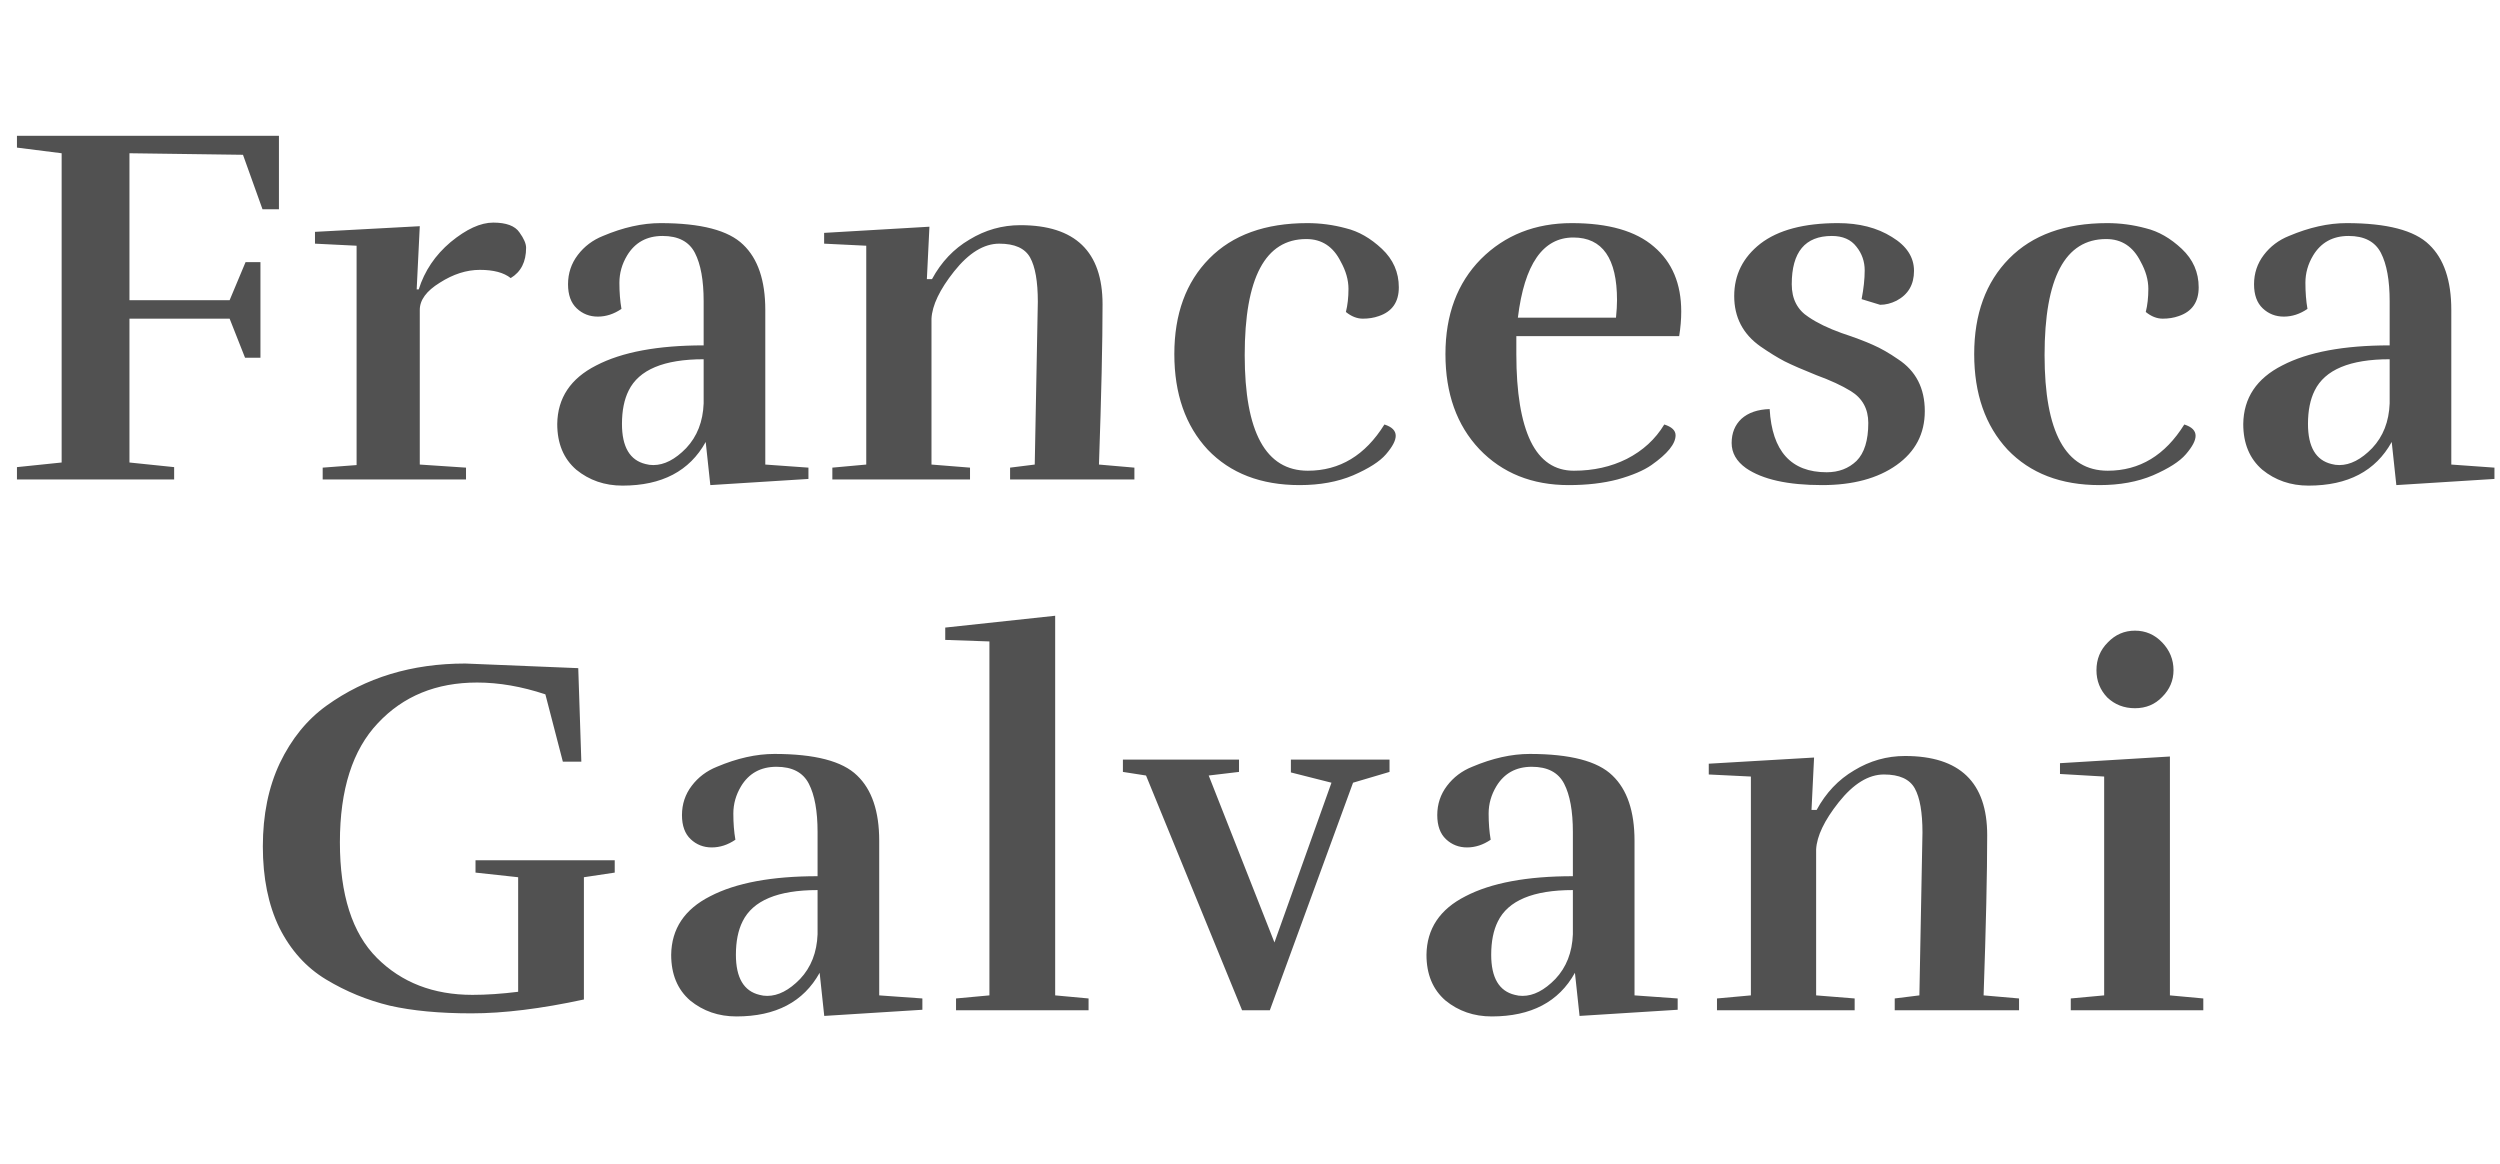 <svg width="146" height="68" viewBox="0 0 146 68" fill="none" xmlns="http://www.w3.org/2000/svg">
<path d="M7.56 18.61V27.01L10.17 27.28V28H0.99V27.28L3.6 27.01V8.95L0.99 8.62V7.93H16.29V12.22H15.33L14.19 9.04L7.56 8.95V17.53H13.41L14.34 15.31H15.21V20.89H14.31L13.41 18.61H7.56ZM24.454 16.9C24.794 15.82 25.415 14.9 26.314 14.14C27.235 13.38 28.064 13 28.805 13C29.564 13 30.075 13.19 30.334 13.57C30.595 13.93 30.724 14.23 30.724 14.47C30.724 15.29 30.424 15.88 29.825 16.24C29.424 15.92 28.825 15.76 28.024 15.76C27.244 15.76 26.465 16.01 25.684 16.51C24.904 16.99 24.515 17.52 24.515 18.1V27.13L27.215 27.31V28H18.845V27.31L20.825 27.16V14.35L18.395 14.23V13.54L24.515 13.21L24.334 16.9H24.454ZM41.093 20.98C38.773 20.98 37.313 21.59 36.713 22.81C36.453 23.33 36.323 23.98 36.323 24.76C36.323 26.1 36.783 26.88 37.703 27.1C37.843 27.14 37.993 27.16 38.153 27.16C38.793 27.16 39.433 26.83 40.073 26.17C40.713 25.49 41.053 24.62 41.093 23.56V20.98ZM36.293 18.04C35.853 18.34 35.393 18.49 34.913 18.49C34.433 18.49 34.023 18.33 33.683 18.01C33.343 17.69 33.173 17.22 33.173 16.6C33.173 15.96 33.363 15.39 33.743 14.89C34.123 14.39 34.613 14.02 35.213 13.78C36.393 13.28 37.513 13.03 38.573 13.03C40.933 13.03 42.543 13.45 43.403 14.29C44.263 15.11 44.693 16.38 44.693 18.1V27.13L47.213 27.31V27.97L41.483 28.33L41.213 25.81C40.273 27.51 38.653 28.36 36.353 28.36C35.313 28.36 34.413 28.05 33.653 27.43C32.913 26.79 32.543 25.9 32.543 24.76C32.563 23.24 33.323 22.1 34.823 21.34C36.323 20.56 38.413 20.17 41.093 20.17V17.59C41.093 16.37 40.923 15.43 40.583 14.77C40.243 14.11 39.613 13.78 38.693 13.78C37.773 13.78 37.083 14.16 36.623 14.92C36.323 15.42 36.173 15.95 36.173 16.51C36.173 17.07 36.213 17.58 36.293 18.04ZM60.429 27.13L60.609 17.62C60.609 16.44 60.459 15.58 60.159 15.04C59.859 14.5 59.259 14.23 58.359 14.23C57.459 14.23 56.579 14.77 55.719 15.85C54.879 16.91 54.439 17.83 54.399 18.61V27.13L56.649 27.31V28H48.609V27.31L50.589 27.13V14.35L48.129 14.23V13.6L54.279 13.24L54.129 16.3H54.429C54.969 15.3 55.699 14.53 56.619 13.99C57.539 13.43 58.529 13.15 59.589 13.15C62.789 13.15 64.389 14.69 64.389 17.77C64.389 19.99 64.319 23.11 64.179 27.13L66.249 27.31V28H58.989V27.31L60.429 27.13ZM78.6 18.22C78.701 17.82 78.751 17.37 78.751 16.87C78.751 16.35 78.6 15.82 78.3 15.28C77.861 14.4 77.191 13.96 76.29 13.96C73.891 13.96 72.691 16.22 72.691 20.74C72.691 25.24 73.921 27.49 76.38 27.49C78.24 27.49 79.731 26.59 80.85 24.79C81.29 24.93 81.51 25.15 81.51 25.45C81.51 25.73 81.32 26.09 80.941 26.53C80.581 26.95 79.941 27.36 79.02 27.76C78.121 28.14 77.081 28.33 75.9 28.33C73.641 28.33 71.85 27.64 70.531 26.26C69.231 24.86 68.581 23 68.581 20.68C68.581 18.34 69.26 16.48 70.621 15.1C71.981 13.72 73.891 13.03 76.35 13.03C77.111 13.03 77.861 13.13 78.6 13.33C79.341 13.51 80.04 13.91 80.701 14.53C81.361 15.15 81.691 15.9 81.691 16.78C81.691 17.64 81.3 18.2 80.52 18.46C80.24 18.56 79.93 18.61 79.591 18.61C79.251 18.61 78.921 18.48 78.6 18.22ZM94.434 17.53C94.434 15.09 93.584 13.87 91.884 13.87C90.104 13.87 89.024 15.43 88.644 18.55H94.374C94.414 18.15 94.434 17.81 94.434 17.53ZM91.614 28.33C89.474 28.33 87.734 27.63 86.394 26.23C85.074 24.83 84.414 22.98 84.414 20.68C84.414 18.38 85.104 16.53 86.484 15.13C87.884 13.73 89.654 13.03 91.794 13.03C93.934 13.03 95.534 13.49 96.594 14.41C97.654 15.31 98.184 16.57 98.184 18.19C98.184 18.65 98.144 19.13 98.064 19.63H88.554V20.68C88.554 22.92 88.834 24.62 89.394 25.78C89.954 26.92 90.794 27.49 91.914 27.49C93.054 27.49 94.084 27.26 95.004 26.8C95.944 26.32 96.674 25.65 97.194 24.79C97.634 24.93 97.854 25.14 97.854 25.42C97.854 25.92 97.384 26.5 96.444 27.16C95.984 27.48 95.324 27.76 94.464 28C93.624 28.22 92.674 28.33 91.614 28.33ZM106.678 27.58C107.378 27.58 107.958 27.36 108.418 26.92C108.878 26.46 109.108 25.72 109.108 24.7C109.108 23.88 108.768 23.26 108.088 22.84C107.568 22.52 106.898 22.21 106.078 21.91C105.278 21.59 104.658 21.32 104.218 21.1C103.798 20.88 103.328 20.59 102.808 20.23C101.788 19.51 101.278 18.53 101.278 17.29C101.278 16.05 101.788 15.03 102.808 14.23C103.848 13.43 105.358 13.03 107.338 13.03C108.578 13.03 109.628 13.3 110.488 13.84C111.348 14.36 111.778 15.02 111.778 15.82C111.778 16.62 111.438 17.2 110.758 17.56C110.438 17.72 110.118 17.8 109.798 17.8L108.718 17.47C108.838 16.85 108.898 16.29 108.898 15.79C108.898 15.27 108.738 14.81 108.418 14.41C108.098 13.99 107.618 13.78 106.978 13.78C105.418 13.78 104.638 14.72 104.638 16.6C104.638 17.46 104.968 18.1 105.628 18.52C106.128 18.86 106.768 19.17 107.548 19.45C108.328 19.71 108.938 19.94 109.378 20.14C109.838 20.34 110.328 20.62 110.848 20.98C111.888 21.66 112.408 22.67 112.408 24.01C112.408 25.33 111.858 26.38 110.758 27.16C109.658 27.94 108.208 28.33 106.408 28.33C104.408 28.33 102.928 28 101.968 27.34C101.408 26.94 101.128 26.45 101.128 25.87C101.128 25.29 101.318 24.82 101.698 24.46C102.098 24.1 102.648 23.91 103.348 23.89C103.488 26.35 104.598 27.58 106.678 27.58ZM125.313 18.22C125.413 17.82 125.463 17.37 125.463 16.87C125.463 16.35 125.313 15.82 125.013 15.28C124.573 14.4 123.903 13.96 123.003 13.96C120.603 13.96 119.403 16.22 119.403 20.74C119.403 25.24 120.633 27.49 123.093 27.49C124.953 27.49 126.443 26.59 127.563 24.79C128.003 24.93 128.223 25.15 128.223 25.45C128.223 25.73 128.033 26.09 127.653 26.53C127.293 26.95 126.653 27.36 125.733 27.76C124.833 28.14 123.793 28.33 122.613 28.33C120.353 28.33 118.563 27.64 117.243 26.26C115.943 24.86 115.293 23 115.293 20.68C115.293 18.34 115.973 16.48 117.333 15.1C118.693 13.72 120.603 13.03 123.063 13.03C123.823 13.03 124.573 13.13 125.313 13.33C126.053 13.51 126.753 13.91 127.413 14.53C128.073 15.15 128.403 15.9 128.403 16.78C128.403 17.64 128.013 18.2 127.233 18.46C126.953 18.56 126.643 18.61 126.303 18.61C125.963 18.61 125.633 18.48 125.313 18.22ZM139.556 20.98C137.236 20.98 135.776 21.59 135.176 22.81C134.916 23.33 134.786 23.98 134.786 24.76C134.786 26.1 135.246 26.88 136.166 27.1C136.306 27.14 136.456 27.16 136.616 27.16C137.256 27.16 137.896 26.83 138.536 26.17C139.176 25.49 139.516 24.62 139.556 23.56V20.98ZM134.756 18.04C134.316 18.34 133.856 18.49 133.376 18.49C132.896 18.49 132.486 18.33 132.146 18.01C131.806 17.69 131.636 17.22 131.636 16.6C131.636 15.96 131.826 15.39 132.206 14.89C132.586 14.39 133.076 14.02 133.676 13.78C134.856 13.28 135.976 13.03 137.036 13.03C139.396 13.03 141.006 13.45 141.866 14.29C142.726 15.11 143.156 16.38 143.156 18.1V27.13L145.676 27.31V27.97L139.946 28.33L139.676 25.81C138.736 27.51 137.116 28.36 134.816 28.36C133.776 28.36 132.876 28.05 132.116 27.43C131.376 26.79 131.006 25.9 131.006 24.76C131.026 23.24 131.786 22.1 133.286 21.34C134.786 20.56 136.876 20.17 139.556 20.17V17.59C139.556 16.37 139.386 15.43 139.046 14.77C138.706 14.11 138.076 13.78 137.156 13.78C136.236 13.78 135.546 14.16 135.086 14.92C134.786 15.42 134.636 15.95 134.636 16.51C134.636 17.07 134.676 17.58 134.756 18.04Z" fill="#515151"/>
<path d="M27.17 38.75L33.77 39.02L33.95 44.48H32.87L31.85 40.55C30.47 40.09 29.14 39.86 27.86 39.86C25.48 39.86 23.55 40.65 22.07 42.23C20.59 43.79 19.85 46.11 19.85 49.19C19.85 52.25 20.57 54.5 22.01 55.94C23.45 57.38 25.31 58.1 27.59 58.1C28.41 58.1 29.3 58.04 30.26 57.92V51.23L27.77 50.96V50.24H35.9V50.96L34.1 51.23V58.37C31.6 58.91 29.41 59.18 27.53 59.18C25.67 59.18 24.08 59.03 22.76 58.73C21.44 58.41 20.2 57.9 19.04 57.2C17.88 56.5 16.97 55.49 16.31 54.17C15.67 52.85 15.35 51.27 15.35 49.43C15.35 47.59 15.68 45.97 16.34 44.57C17.02 43.15 17.93 42.03 19.07 41.21C21.35 39.57 24.05 38.75 27.17 38.75ZM47.746 51.98C45.426 51.98 43.967 52.59 43.367 53.81C43.106 54.33 42.977 54.98 42.977 55.76C42.977 57.1 43.437 57.88 44.356 58.1C44.496 58.14 44.647 58.16 44.806 58.16C45.447 58.16 46.087 57.83 46.727 57.17C47.367 56.49 47.706 55.62 47.746 54.56V51.98ZM42.947 49.04C42.507 49.34 42.047 49.49 41.566 49.49C41.087 49.49 40.676 49.33 40.337 49.01C39.996 48.69 39.827 48.22 39.827 47.6C39.827 46.96 40.017 46.39 40.397 45.89C40.776 45.39 41.267 45.02 41.867 44.78C43.047 44.28 44.166 44.03 45.227 44.03C47.587 44.03 49.197 44.45 50.056 45.29C50.916 46.11 51.346 47.38 51.346 49.1V58.13L53.867 58.31V58.97L48.136 59.33L47.867 56.81C46.926 58.51 45.306 59.36 43.007 59.36C41.967 59.36 41.066 59.05 40.306 58.43C39.566 57.79 39.197 56.9 39.197 55.76C39.217 54.24 39.977 53.1 41.477 52.34C42.977 51.56 45.066 51.17 47.746 51.17V48.59C47.746 47.37 47.577 46.43 47.236 45.77C46.897 45.11 46.267 44.78 45.346 44.78C44.426 44.78 43.736 45.16 43.276 45.92C42.977 46.42 42.827 46.95 42.827 47.51C42.827 48.07 42.867 48.58 42.947 49.04ZM63.572 59H55.832V58.31L57.782 58.13V37.46L55.202 37.37V36.65L61.622 35.96V58.13L63.572 58.31V59ZM75.388 44.36H81.148V45.08L79.018 45.71L74.158 59H72.538L66.928 45.29L65.578 45.08V44.36H72.358V45.08L70.588 45.29L74.428 55.04L77.758 45.71L75.388 45.11V44.36ZM91.856 51.98C89.536 51.98 88.076 52.59 87.476 53.81C87.216 54.33 87.086 54.98 87.086 55.76C87.086 57.1 87.546 57.88 88.466 58.1C88.606 58.14 88.756 58.16 88.916 58.16C89.556 58.16 90.196 57.83 90.836 57.17C91.476 56.49 91.816 55.62 91.856 54.56V51.98ZM87.056 49.04C86.616 49.34 86.156 49.49 85.676 49.49C85.196 49.49 84.786 49.33 84.446 49.01C84.106 48.69 83.936 48.22 83.936 47.6C83.936 46.96 84.126 46.39 84.506 45.89C84.886 45.39 85.376 45.02 85.976 44.78C87.156 44.28 88.276 44.03 89.336 44.03C91.696 44.03 93.306 44.45 94.166 45.29C95.026 46.11 95.456 47.38 95.456 49.1V58.13L97.976 58.31V58.97L92.246 59.33L91.976 56.81C91.036 58.51 89.416 59.36 87.116 59.36C86.076 59.36 85.176 59.05 84.416 58.43C83.676 57.79 83.306 56.9 83.306 55.76C83.326 54.24 84.086 53.1 85.586 52.34C87.086 51.56 89.176 51.17 91.856 51.17V48.59C91.856 47.37 91.686 46.43 91.346 45.77C91.006 45.11 90.376 44.78 89.456 44.78C88.536 44.78 87.846 45.16 87.386 45.92C87.086 46.42 86.936 46.95 86.936 47.51C86.936 48.07 86.976 48.58 87.056 49.04ZM112.092 58.13L112.272 48.62C112.272 47.44 112.122 46.58 111.822 46.04C111.522 45.5 110.922 45.23 110.022 45.23C109.122 45.23 108.242 45.77 107.382 46.85C106.542 47.91 106.102 48.83 106.062 49.61V58.13L108.312 58.31V59H100.272V58.31L102.252 58.13V45.35L99.792 45.23V44.6L105.942 44.24L105.792 47.3H106.092C106.632 46.3 107.362 45.53 108.282 44.99C109.202 44.43 110.192 44.15 111.252 44.15C114.452 44.15 116.052 45.69 116.052 48.77C116.052 50.99 115.982 54.11 115.842 58.13L117.912 58.31V59H110.652V58.31L112.092 58.13ZM128.673 59H120.933V58.31L122.883 58.13V45.35L120.303 45.2V44.57L126.723 44.18V58.13L128.673 58.31V59ZM126.933 39.14C126.933 39.74 126.713 40.26 126.273 40.7C125.853 41.14 125.323 41.36 124.683 41.36C124.043 41.36 123.503 41.15 123.063 40.73C122.643 40.29 122.433 39.76 122.433 39.14C122.433 38.5 122.653 37.96 123.093 37.52C123.533 37.06 124.063 36.83 124.683 36.83C125.303 36.83 125.833 37.06 126.273 37.52C126.713 37.98 126.933 38.52 126.933 39.14Z" fill="#515151"/>
</svg>
